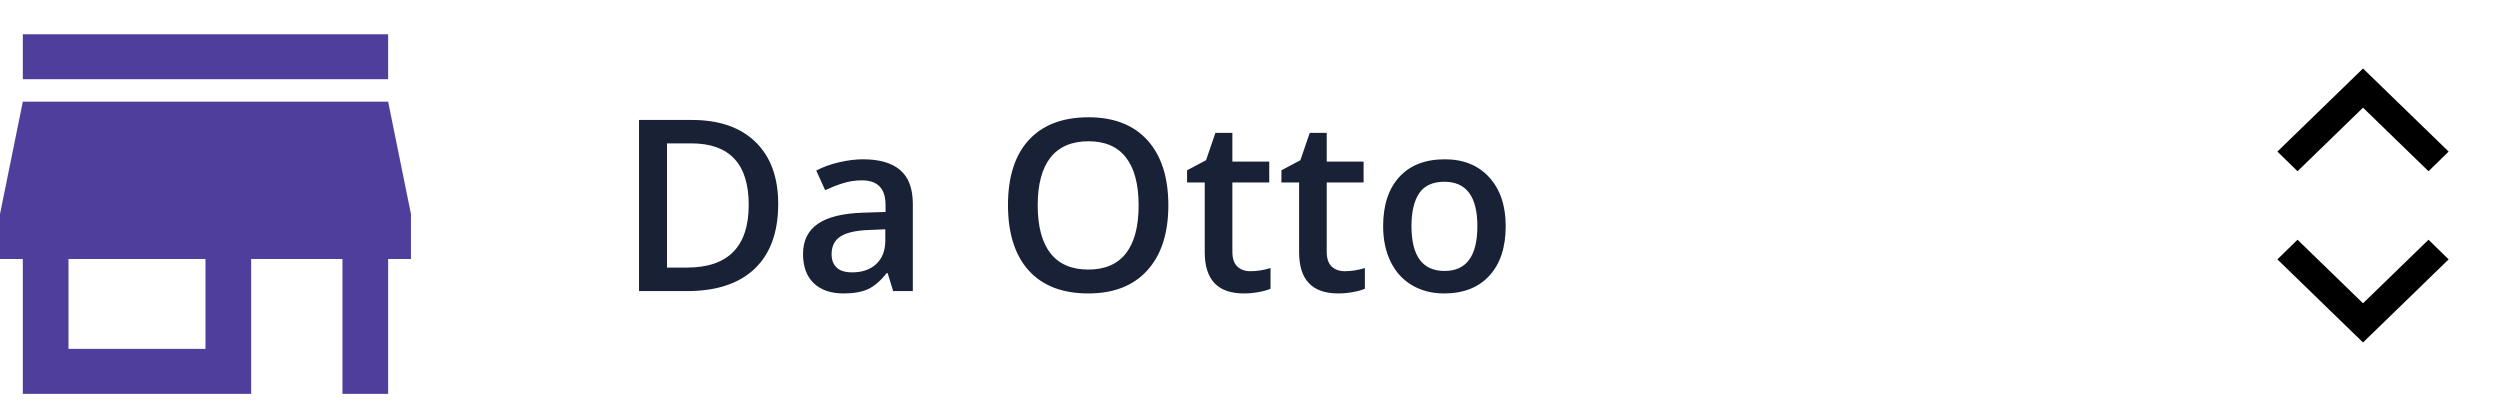 <svg width="146" height="24" viewBox="0 0 146 24" fill="none" xmlns="http://www.w3.org/2000/svg">
<path d="M134.175 14L138 17.712L141.825 14L143 15.148L138 20L133 15.148L134.175 14Z" fill="black"/>
<path d="M141.825 10L138 6.288L134.175 10L133 8.852L138 4L143 8.852L141.825 10Z" fill="black"/>
<path d="M45.447 11.907C45.447 13.557 44.989 14.819 44.073 15.694C43.157 16.565 41.838 17 40.115 17H37.319V7.006H40.409C42 7.006 43.237 7.434 44.121 8.291C45.005 9.148 45.447 10.353 45.447 11.907ZM43.725 11.962C43.725 9.569 42.606 8.373 40.368 8.373H38.953V15.626H40.115C42.522 15.626 43.725 14.405 43.725 11.962ZM52.16 17L51.839 15.947H51.784C51.42 16.408 51.053 16.722 50.684 16.891C50.315 17.055 49.84 17.137 49.262 17.137C48.519 17.137 47.938 16.936 47.519 16.535C47.104 16.134 46.897 15.567 46.897 14.833C46.897 14.054 47.186 13.466 47.765 13.069C48.343 12.673 49.225 12.456 50.41 12.42L51.716 12.379V11.976C51.716 11.492 51.602 11.133 51.374 10.896C51.151 10.654 50.802 10.533 50.328 10.533C49.941 10.533 49.569 10.59 49.214 10.704C48.858 10.818 48.517 10.953 48.188 11.107L47.669 9.959C48.079 9.745 48.528 9.583 49.016 9.474C49.503 9.36 49.964 9.303 50.397 9.303C51.358 9.303 52.083 9.512 52.57 9.932C53.062 10.351 53.309 11.009 53.309 11.907V17H52.16ZM49.768 15.906C50.351 15.906 50.818 15.745 51.169 15.421C51.524 15.093 51.702 14.635 51.702 14.047V13.391L50.731 13.432C49.975 13.459 49.423 13.587 49.077 13.815C48.735 14.038 48.565 14.382 48.565 14.847C48.565 15.184 48.665 15.446 48.865 15.633C49.066 15.815 49.367 15.906 49.768 15.906ZM68.231 11.989C68.231 13.616 67.824 14.881 67.008 15.783C66.197 16.686 65.046 17.137 63.556 17.137C62.047 17.137 60.887 16.69 60.076 15.797C59.27 14.899 58.866 13.625 58.866 11.976C58.866 10.326 59.272 9.059 60.083 8.175C60.899 7.291 62.061 6.849 63.569 6.849C65.055 6.849 66.204 7.298 67.015 8.195C67.826 9.093 68.231 10.358 68.231 11.989ZM60.602 11.989C60.602 13.22 60.851 14.154 61.348 14.792C61.844 15.425 62.58 15.742 63.556 15.742C64.526 15.742 65.258 15.428 65.75 14.799C66.247 14.17 66.495 13.233 66.495 11.989C66.495 10.763 66.249 9.834 65.757 9.2C65.269 8.567 64.54 8.25 63.569 8.25C62.59 8.25 61.849 8.567 61.348 9.2C60.851 9.834 60.602 10.763 60.602 11.989ZM73.023 15.838C73.415 15.838 73.807 15.776 74.199 15.653V16.863C74.022 16.941 73.791 17.005 73.509 17.055C73.231 17.109 72.941 17.137 72.641 17.137C71.118 17.137 70.357 16.335 70.357 14.73V10.656H69.325V9.945L70.433 9.357L70.98 7.758H71.971V9.439H74.124V10.656H71.971V14.703C71.971 15.091 72.066 15.378 72.258 15.565C72.454 15.747 72.709 15.838 73.023 15.838ZM78.533 15.838C78.925 15.838 79.317 15.776 79.709 15.653V16.863C79.531 16.941 79.301 17.005 79.019 17.055C78.741 17.109 78.451 17.137 78.15 17.137C76.628 17.137 75.867 16.335 75.867 14.73V10.656H74.835V9.945L75.942 9.357L76.489 7.758H77.481V9.439H79.634V10.656H77.481V14.703C77.481 15.091 77.576 15.378 77.768 15.565C77.963 15.747 78.219 15.838 78.533 15.838ZM87.933 13.206C87.933 14.441 87.616 15.405 86.982 16.098C86.349 16.79 85.467 17.137 84.337 17.137C83.63 17.137 83.006 16.977 82.464 16.658C81.921 16.339 81.505 15.881 81.213 15.284C80.921 14.687 80.775 13.995 80.775 13.206C80.775 11.98 81.09 11.023 81.719 10.335C82.348 9.647 83.234 9.303 84.378 9.303C85.472 9.303 86.338 9.656 86.976 10.362C87.614 11.064 87.933 12.012 87.933 13.206ZM82.43 13.206C82.43 14.951 83.075 15.824 84.364 15.824C85.64 15.824 86.278 14.951 86.278 13.206C86.278 11.479 85.636 10.615 84.351 10.615C83.676 10.615 83.186 10.838 82.881 11.285C82.58 11.732 82.43 12.372 82.43 13.206Z" fill="#182135"/>
<path fill-rule="evenodd" clip-rule="evenodd" d="M1.333 2H22.667V4.625H1.333V2ZM24 15.125V12.5L22.667 5.938H1.333L0 12.5V15.125H1.333V23H14.667V15.125H20V23H22.667V15.125H24ZM12 20.375H4V15.125H12V20.375Z" fill="#503E9D"/>
</svg>
